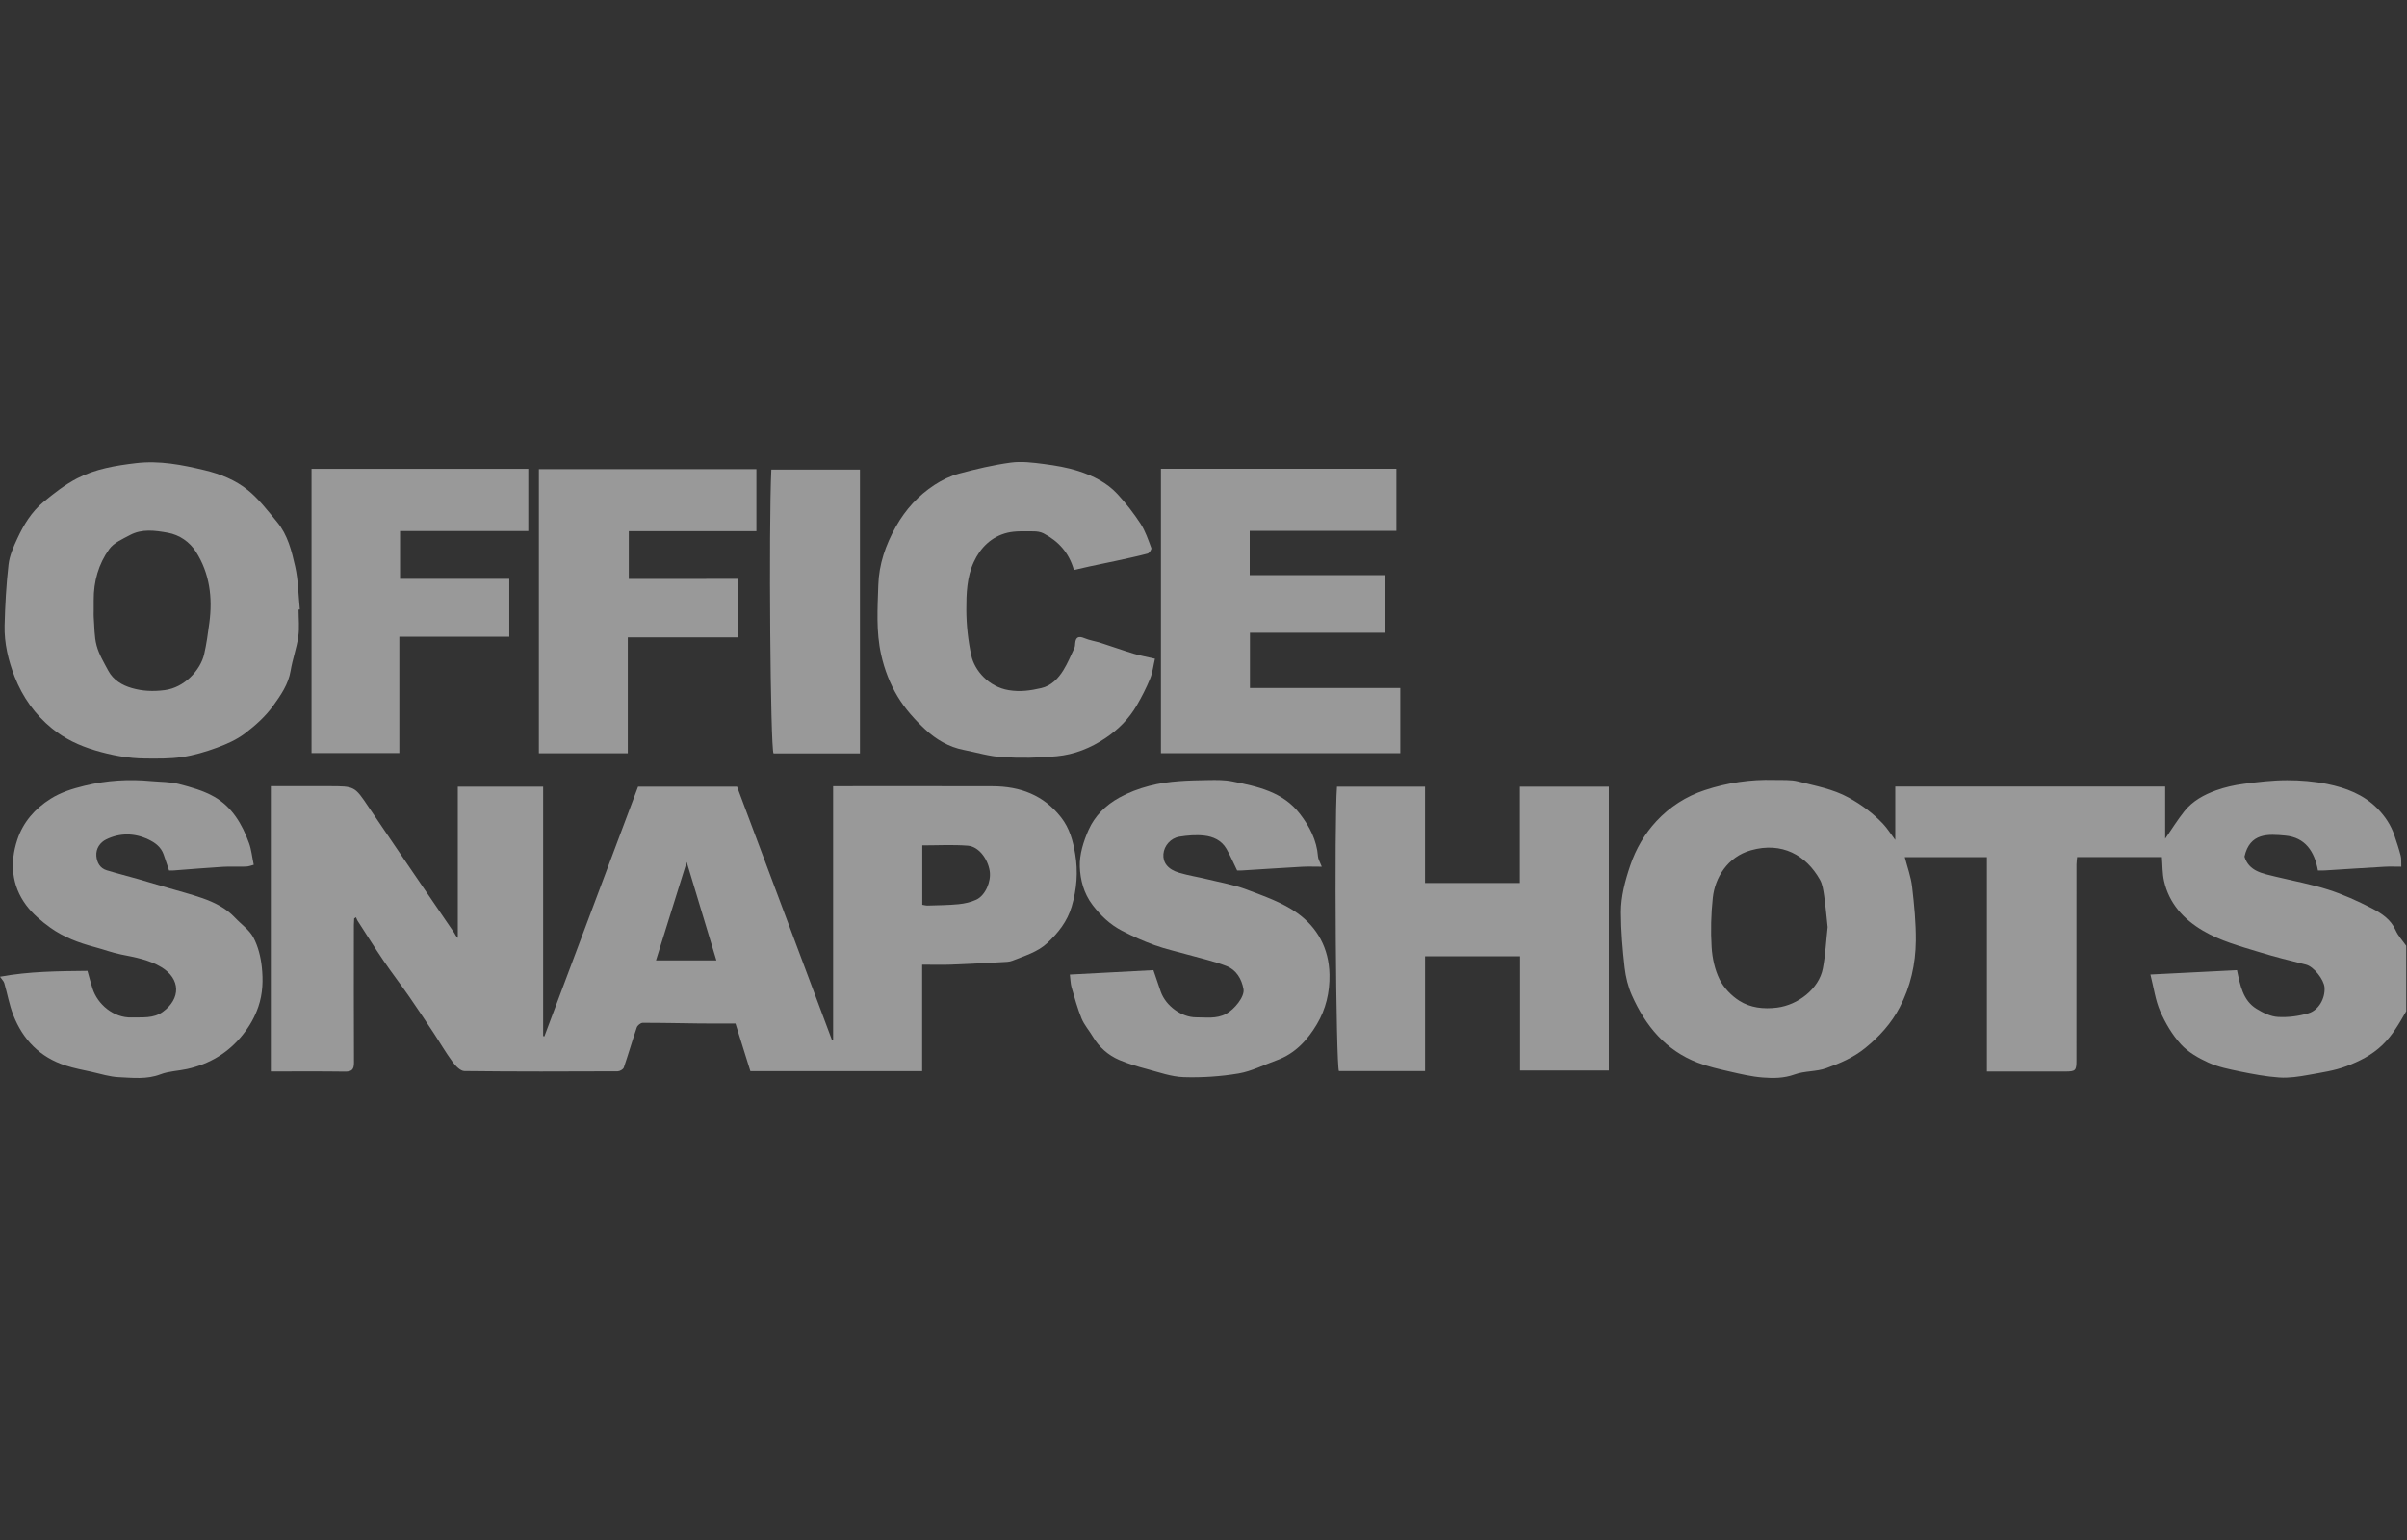 <svg width="125" height="80" viewBox="0 0 125 80" fill="none" xmlns="http://www.w3.org/2000/svg">
<rect x="0" y="0" width="125" height="80" fill="#333333" stroke="none"/>
<g opacity="0.5">
<g clip-path="url(#clip0_517_1024)">
<path d="M124.961 52.528C124.603 53.154 124.255 53.775 123.718 54.29C123.172 54.812 122.528 55.133 121.853 55.388C121.228 55.623 120.56 55.716 119.897 55.837C119.379 55.931 118.867 56.01 118.357 55.974C117.677 55.926 116.999 55.798 116.329 55.661C115.77 55.545 115.196 55.432 114.682 55.198C114.166 54.964 113.632 54.658 113.257 54.247C112.808 53.754 112.45 53.145 112.181 52.529C111.932 51.961 111.852 51.32 111.675 50.624C113.262 50.544 114.721 50.47 116.17 50.398C116.342 51.203 116.48 51.968 117.182 52.404C117.516 52.611 117.915 52.806 118.294 52.828C118.817 52.859 119.37 52.788 119.874 52.64C120.412 52.484 120.761 51.866 120.717 51.289C120.688 50.897 120.169 50.213 119.75 50.109C118.932 49.907 118.114 49.7 117.309 49.453C116.317 49.149 115.307 48.879 114.403 48.346C113.395 47.751 112.646 46.932 112.382 45.762C112.293 45.367 112.307 44.951 112.272 44.523C110.821 44.523 109.367 44.523 107.868 44.523C107.858 44.638 107.836 44.771 107.835 44.903C107.833 48.297 107.833 51.69 107.833 55.084C107.833 55.614 107.784 55.663 107.262 55.663C106.033 55.663 104.804 55.663 103.574 55.663C103.458 55.663 103.34 55.663 103.183 55.663C103.183 51.937 103.183 48.245 103.183 44.528C101.719 44.528 100.295 44.528 98.92 44.528C99.051 45.04 99.238 45.543 99.299 46.061C99.408 46.996 99.501 47.94 99.492 48.879C99.48 50.083 99.219 51.253 98.654 52.331C98.218 53.164 97.605 53.84 96.87 54.438C96.256 54.939 95.553 55.236 94.837 55.492C94.319 55.678 93.717 55.627 93.201 55.815C92.644 56.018 92.093 56.018 91.542 55.975C90.963 55.93 90.389 55.794 89.821 55.663C89.262 55.535 88.697 55.407 88.164 55.203C86.495 54.562 85.449 53.283 84.746 51.7C84.549 51.254 84.426 50.755 84.37 50.267C84.263 49.315 84.18 48.355 84.179 47.398C84.177 46.568 84.392 45.763 84.661 44.965C84.957 44.088 85.414 43.311 86.023 42.655C86.705 41.922 87.556 41.369 88.523 41.05C89.693 40.663 90.898 40.482 92.131 40.518C92.551 40.531 92.99 40.492 93.388 40.596C94.274 40.827 95.177 40.979 96.01 41.438C96.686 41.81 97.276 42.251 97.795 42.802C98.016 43.037 98.188 43.317 98.425 43.634C98.425 42.673 98.425 41.775 98.425 40.86C103.08 40.86 107.739 40.86 112.441 40.86C112.441 41.79 112.441 42.704 112.441 43.571C112.767 43.1 113.076 42.598 113.439 42.142C113.863 41.609 114.458 41.283 115.087 41.058C115.548 40.893 116.036 40.783 116.523 40.72C117.268 40.62 118.022 40.532 118.772 40.531C119.468 40.53 120.177 40.589 120.858 40.728C121.832 40.927 122.757 41.275 123.48 42.016C123.871 42.416 124.167 42.867 124.346 43.395C124.463 43.744 124.581 44.095 124.673 44.45C124.714 44.611 124.694 44.788 124.704 45.022C124.388 45.022 124.11 45.009 123.835 45.025C122.801 45.084 121.769 45.153 120.737 45.217C120.62 45.225 120.504 45.219 120.376 45.219C120.196 44.228 119.714 43.505 118.687 43.408C117.801 43.324 116.838 43.249 116.56 44.499C116.791 45.269 117.507 45.376 118.182 45.541C119.093 45.762 120.02 45.929 120.91 46.215C121.686 46.463 122.44 46.806 123.165 47.179C123.665 47.438 124.157 47.75 124.409 48.323C124.538 48.617 124.774 48.865 124.96 49.133C124.961 50.264 124.961 51.396 124.961 52.528ZM94.913 48.159C94.852 47.602 94.807 47.064 94.731 46.532C94.689 46.248 94.648 45.94 94.511 45.697C93.797 44.43 92.547 43.714 90.928 44.17C89.712 44.511 89.061 45.595 88.949 46.636C88.857 47.487 88.836 48.354 88.888 49.208C88.923 49.775 89.052 50.374 89.302 50.879C89.518 51.313 89.907 51.721 90.321 51.985C90.9 52.353 91.576 52.432 92.289 52.343C93.375 52.206 94.46 51.365 94.663 50.316C94.799 49.605 94.834 48.871 94.913 48.159Z" fill="white"/>
<path d="M28.271 53.836C29.89 49.521 31.509 45.206 33.137 40.865C34.82 40.865 36.524 40.865 38.276 40.865C39.911 45.23 41.555 49.621 43.2 54.011C43.222 54.007 43.244 54.004 43.266 54C43.266 49.623 43.266 45.246 43.266 40.842C43.384 40.842 43.502 40.842 43.621 40.842C46.265 40.842 48.907 40.836 51.551 40.845C52.974 40.849 54.196 41.3 55.105 42.462C55.546 43.025 55.721 43.681 55.836 44.355C55.993 45.277 55.922 46.192 55.654 47.096C55.425 47.867 54.957 48.459 54.384 48.991C53.869 49.468 53.205 49.652 52.578 49.905C52.415 49.971 52.22 49.97 52.039 49.98C51.157 50.028 50.273 50.077 49.391 50.11C48.903 50.128 48.414 50.112 47.889 50.112C47.889 51.962 47.889 53.792 47.889 55.642C44.909 55.642 41.965 55.642 38.968 55.642C38.708 54.81 38.442 53.959 38.195 53.169C37.523 53.169 36.931 53.174 36.339 53.167C35.35 53.157 34.364 53.13 33.375 53.134C33.271 53.134 33.106 53.267 33.07 53.373C32.833 54.064 32.633 54.767 32.395 55.458C32.363 55.551 32.189 55.651 32.079 55.652C29.425 55.663 26.771 55.672 24.117 55.639C23.906 55.637 23.652 55.365 23.5 55.158C23.145 54.676 22.845 54.153 22.514 53.652C22.094 53.017 21.674 52.381 21.24 51.756C20.807 51.132 20.341 50.529 19.914 49.9C19.45 49.217 19.013 48.516 18.565 47.822C18.532 47.77 18.515 47.708 18.49 47.65C18.458 47.672 18.426 47.692 18.393 47.714C18.388 47.827 18.378 47.941 18.378 48.053C18.377 50.436 18.371 52.818 18.383 55.199C18.384 55.553 18.277 55.673 17.916 55.668C16.646 55.65 15.376 55.66 14.065 55.66C14.065 50.714 14.065 45.792 14.065 40.841C15.046 40.841 16.066 40.841 17.087 40.841C18.419 40.841 18.417 40.843 19.138 41.917C19.762 42.844 20.39 43.768 21.019 44.691C21.875 45.949 22.735 47.205 23.592 48.463C23.646 48.543 23.676 48.643 23.775 48.722C23.775 46.11 23.775 43.499 23.775 40.865C25.273 40.865 26.735 40.865 28.207 40.865C28.207 45.185 28.207 49.503 28.207 53.821C28.229 53.826 28.251 53.831 28.271 53.836ZM47.896 47.002C47.981 47.014 48.081 47.045 48.178 47.042C48.712 47.025 49.247 47.023 49.778 46.971C50.092 46.939 50.417 46.868 50.701 46.736C51.172 46.518 51.484 45.787 51.397 45.244C51.295 44.601 50.819 43.974 50.263 43.931C49.483 43.87 48.695 43.915 47.896 43.915C47.896 44.913 47.896 45.941 47.896 47.002ZM37.204 49.891C36.693 48.198 36.187 46.522 35.662 44.782C35.115 46.532 34.594 48.2 34.066 49.891C35.09 49.891 36.124 49.891 37.204 49.891Z" fill="white"/>
<path d="M78.942 49.678C77.28 49.678 75.663 49.678 74.006 49.678C74.006 51.671 74.006 53.645 74.006 55.64C72.491 55.64 71.017 55.64 69.533 55.64C69.381 55.412 69.284 42.703 69.432 40.867C70.957 40.867 72.485 40.867 74.005 40.867C74.005 42.514 74.005 44.162 74.005 45.87C75.632 45.87 77.268 45.87 78.931 45.87C78.931 44.235 78.931 42.564 78.931 40.868C80.484 40.868 82.01 40.868 83.55 40.868C83.55 45.781 83.55 50.699 83.55 55.61C82.001 55.61 80.482 55.61 78.942 55.61C78.942 53.604 78.942 51.649 78.942 49.678Z" fill="white"/>
<path d="M15.506 31.665C15.506 32.133 15.559 32.608 15.493 33.066C15.406 33.663 15.193 34.243 15.094 34.839C14.978 35.553 14.572 36.126 14.179 36.672C13.785 37.218 13.259 37.69 12.718 38.1C12.29 38.426 11.77 38.655 11.259 38.843C10.676 39.057 10.067 39.237 9.454 39.328C8.826 39.421 8.181 39.408 7.543 39.404C6.653 39.399 5.792 39.234 4.93 38.977C4.106 38.731 3.365 38.379 2.704 37.843C1.818 37.122 1.177 36.215 0.764 35.163C0.43 34.31 0.216 33.411 0.239 32.49C0.265 31.435 0.323 30.377 0.443 29.328C0.496 28.862 0.702 28.399 0.905 27.965C1.231 27.262 1.639 26.592 2.237 26.093C2.788 25.634 3.368 25.181 4 24.852C4.947 24.36 5.999 24.184 7.061 24.058C8.284 23.913 9.448 24.144 10.623 24.424C11.451 24.622 12.232 24.939 12.875 25.462C13.45 25.93 13.915 26.543 14.392 27.121C14.942 27.786 15.147 28.62 15.33 29.43C15.493 30.154 15.497 30.914 15.572 31.659C15.55 31.661 15.528 31.664 15.506 31.665ZM4.866 31.761C4.866 31.859 4.859 31.957 4.867 32.054C4.908 32.55 4.89 33.061 5.017 33.534C5.139 33.991 5.396 34.415 5.622 34.839C5.884 35.328 6.342 35.599 6.85 35.745C7.402 35.904 7.952 35.928 8.553 35.851C9.583 35.719 10.409 34.807 10.601 33.991C10.728 33.451 10.799 32.898 10.873 32.348C11.047 31.044 10.889 29.783 10.175 28.662C9.851 28.152 9.324 27.784 8.711 27.674C8.055 27.556 7.371 27.46 6.744 27.798C6.365 28.002 5.915 28.192 5.678 28.519C5.118 29.294 4.859 30.203 4.867 31.174C4.867 31.37 4.866 31.566 4.866 31.761Z" fill="white"/>
<path d="M60.29 39.125C60.29 34.191 60.29 29.279 60.29 24.349C64.364 24.349 68.426 24.349 72.518 24.349C72.518 25.421 72.518 26.478 72.518 27.575C69.973 27.575 67.435 27.575 64.9 27.575C64.9 28.362 64.9 29.108 64.9 29.876C67.273 29.876 69.598 29.876 71.948 29.876C71.948 30.879 71.948 31.861 71.948 32.869C69.617 32.869 67.294 32.869 64.912 32.869C64.912 33.831 64.912 34.771 64.912 35.739C67.483 35.739 70.089 35.739 72.72 35.739C72.72 36.877 72.72 37.989 72.72 39.126C68.593 39.125 64.456 39.125 60.29 39.125Z" fill="white"/>
<path d="M0 50.738C1.52 50.459 3.024 50.45 4.541 50.434C4.632 50.755 4.709 51.052 4.803 51.346C5.065 52.181 5.912 52.885 6.835 52.855C7.389 52.837 7.96 52.92 8.45 52.566C9.401 51.879 9.381 50.851 8.385 50.245C7.745 49.856 7.016 49.728 6.29 49.583C5.824 49.49 5.376 49.319 4.916 49.197C4.098 48.981 3.306 48.684 2.618 48.193C2.154 47.86 1.694 47.473 1.357 47.019C0.595 45.991 0.507 44.806 0.899 43.621C1.198 42.716 1.807 42.012 2.627 41.496C3.178 41.15 3.768 40.971 4.4 40.816C5.554 40.533 6.699 40.468 7.868 40.578C8.339 40.622 8.825 40.609 9.278 40.725C9.909 40.888 10.561 41.069 11.121 41.388C12.051 41.915 12.579 42.814 12.934 43.801C13.057 44.14 13.091 44.511 13.178 44.924C13.063 44.952 12.92 45.012 12.778 45.017C12.376 45.031 11.972 45.004 11.571 45.029C10.72 45.081 9.87 45.154 9.021 45.218C8.935 45.224 8.848 45.219 8.78 45.219C8.682 44.929 8.592 44.659 8.499 44.391C8.366 44.002 8.058 43.774 7.712 43.61C6.983 43.264 6.229 43.257 5.511 43.607C5.2 43.76 4.972 44.079 5.004 44.466C5.033 44.805 5.189 45.104 5.546 45.211C6.095 45.377 6.652 45.516 7.203 45.674C7.713 45.819 8.221 45.973 8.73 46.123C9.324 46.299 9.926 46.453 10.511 46.657C11.14 46.878 11.738 47.173 12.206 47.674C12.526 48.015 12.945 48.3 13.158 48.697C13.403 49.155 13.539 49.699 13.595 50.221C13.672 50.913 13.65 51.618 13.417 52.297C13.236 52.827 12.964 53.304 12.616 53.741C11.866 54.688 10.891 55.272 9.72 55.532C9.261 55.634 8.771 55.643 8.339 55.808C7.62 56.084 6.894 55.991 6.172 55.958C5.704 55.938 5.241 55.789 4.778 55.685C4.32 55.585 3.857 55.497 3.412 55.354C2.081 54.928 1.193 54.013 0.691 52.733C0.481 52.2 0.384 51.623 0.222 51.069C0.195 50.97 0.103 50.888 0 50.738Z" fill="white"/>
<path d="M68.643 45.023C68.24 45.023 67.928 45.009 67.619 45.026C66.579 45.084 65.539 45.154 64.499 45.218C64.392 45.224 64.283 45.219 64.247 45.219C64.049 44.814 63.89 44.439 63.688 44.088C63.438 43.654 62.998 43.457 62.537 43.407C62.114 43.36 61.673 43.396 61.25 43.464C60.801 43.535 60.452 43.931 60.418 44.368C60.386 44.797 60.63 45.161 61.245 45.34C61.722 45.48 62.217 45.558 62.702 45.675C63.388 45.844 64.093 45.963 64.749 46.212C65.65 46.555 66.6 46.88 67.37 47.432C68.412 48.178 69.017 49.257 69.043 50.626C69.061 51.561 68.849 52.428 68.394 53.198C67.907 54.021 67.254 54.739 66.298 55.08C65.64 55.316 64.998 55.651 64.319 55.766C63.384 55.923 62.418 55.986 61.47 55.956C60.828 55.935 60.188 55.702 59.557 55.534C59.073 55.405 58.588 55.26 58.129 55.065C57.544 54.814 57.078 54.401 56.749 53.845C56.561 53.529 56.306 53.243 56.169 52.908C55.956 52.386 55.807 51.836 55.649 51.292C55.595 51.103 55.593 50.9 55.559 50.626C57.045 50.547 58.473 50.471 59.899 50.397C60.038 50.801 60.156 51.16 60.28 51.514C60.544 52.263 61.366 52.85 62.116 52.848C62.638 52.846 63.168 52.938 63.672 52.669C64.11 52.435 64.644 51.773 64.578 51.389C64.485 50.849 64.201 50.382 63.691 50.183C63.048 49.932 62.363 49.783 61.697 49.595C61.118 49.43 60.525 49.301 59.962 49.098C59.379 48.888 58.81 48.633 58.262 48.348C57.651 48.029 57.163 47.57 56.737 47.01C56.279 46.407 56.103 45.704 56.077 45.026C56.053 44.39 56.269 43.703 56.534 43.107C56.852 42.39 57.416 41.829 58.121 41.438C58.616 41.164 59.13 40.971 59.685 40.825C60.705 40.556 61.735 40.542 62.77 40.524C63.178 40.517 63.599 40.513 63.996 40.593C65.305 40.856 66.623 41.13 67.506 42.278C68.011 42.932 68.383 43.649 68.447 44.497C68.454 44.626 68.538 44.752 68.643 45.023Z" fill="white"/>
<path d="M55.77 29.609C55.514 28.704 54.961 28.109 54.194 27.709C54.042 27.63 53.846 27.601 53.672 27.602C53.219 27.606 52.751 27.571 52.319 27.674C51.491 27.874 50.914 28.447 50.568 29.201C50.209 29.978 50.181 30.842 50.183 31.676C50.186 32.472 50.274 33.282 50.443 34.059C50.611 34.827 51.344 35.682 52.385 35.853C52.991 35.953 53.526 35.872 54.075 35.745C54.59 35.627 54.954 35.251 55.223 34.816C55.446 34.453 55.611 34.054 55.793 33.666C55.828 33.592 55.831 33.501 55.837 33.417C55.862 33.095 56.019 33.028 56.309 33.151C56.585 33.267 56.891 33.31 57.178 33.402C57.746 33.583 58.306 33.786 58.877 33.958C59.214 34.06 59.565 34.122 59.979 34.219C59.893 34.585 59.857 34.938 59.728 35.254C59.531 35.734 59.292 36.201 59.031 36.65C58.628 37.339 58.084 37.889 57.412 38.34C56.636 38.863 55.791 39.197 54.88 39.284C53.941 39.374 52.987 39.387 52.046 39.331C51.373 39.292 50.711 39.085 50.044 38.956C49.273 38.807 48.611 38.411 48.057 37.898C47.512 37.393 46.999 36.818 46.617 36.185C46.219 35.524 45.936 34.795 45.76 34.01C45.489 32.802 45.575 31.595 45.612 30.393C45.645 29.321 45.987 28.307 46.532 27.345C47.039 26.45 47.693 25.737 48.533 25.188C48.921 24.935 49.359 24.723 49.804 24.602C50.688 24.364 51.587 24.152 52.492 24.029C53.05 23.954 53.637 24.028 54.202 24.101C54.813 24.18 55.43 24.283 56.013 24.472C56.767 24.715 57.49 25.076 58.037 25.67C58.477 26.147 58.88 26.667 59.234 27.21C59.481 27.59 59.629 28.039 59.79 28.47C59.814 28.536 59.684 28.734 59.596 28.757C59.067 28.899 58.529 29.009 57.993 29.127C57.526 29.229 57.057 29.322 56.59 29.422C56.323 29.481 56.054 29.545 55.77 29.609Z" fill="white"/>
<path d="M38.338 30.071C38.338 31.091 38.338 32.066 38.338 33.111C36.425 33.111 34.525 33.111 32.603 33.111C32.603 35.157 32.603 37.134 32.603 39.129C31.055 39.129 29.528 39.129 27.985 39.129C27.985 34.216 27.985 29.315 27.985 24.371C31.736 24.371 35.498 24.371 39.281 24.371C39.281 25.432 39.281 26.503 39.281 27.594C37.038 27.594 34.844 27.594 32.655 27.594C32.655 28.429 32.655 29.241 32.655 30.073C34.572 30.071 36.439 30.071 38.338 30.071Z" fill="white"/>
<path d="M27.436 24.352C27.436 25.438 27.436 26.498 27.436 27.586C25.207 27.586 22.994 27.586 20.776 27.586C20.776 28.424 20.776 29.237 20.776 30.07C22.69 30.07 24.558 30.07 26.449 30.07C26.449 31.073 26.449 32.056 26.449 33.078C24.563 33.078 22.678 33.078 20.739 33.078C20.739 35.108 20.739 37.099 20.739 39.12C19.192 39.12 17.698 39.12 16.179 39.12C16.179 34.215 16.179 29.296 16.179 24.354C19.918 24.352 23.664 24.352 27.436 24.352Z" fill="white"/>
<path d="M44.659 39.138C43.151 39.138 41.663 39.138 40.172 39.138C40.009 38.901 39.915 27.44 40.057 24.392C41.579 24.392 43.107 24.392 44.659 24.392C44.659 29.267 44.659 34.186 44.659 39.138Z" fill="white"/>
</g>
</g>
<defs>
<clipPath id="clip0_517_1024">
<rect width="124.962" height="32" fill="white" transform="translate(0 24)"/>
</clipPath>
</defs>
</svg>
